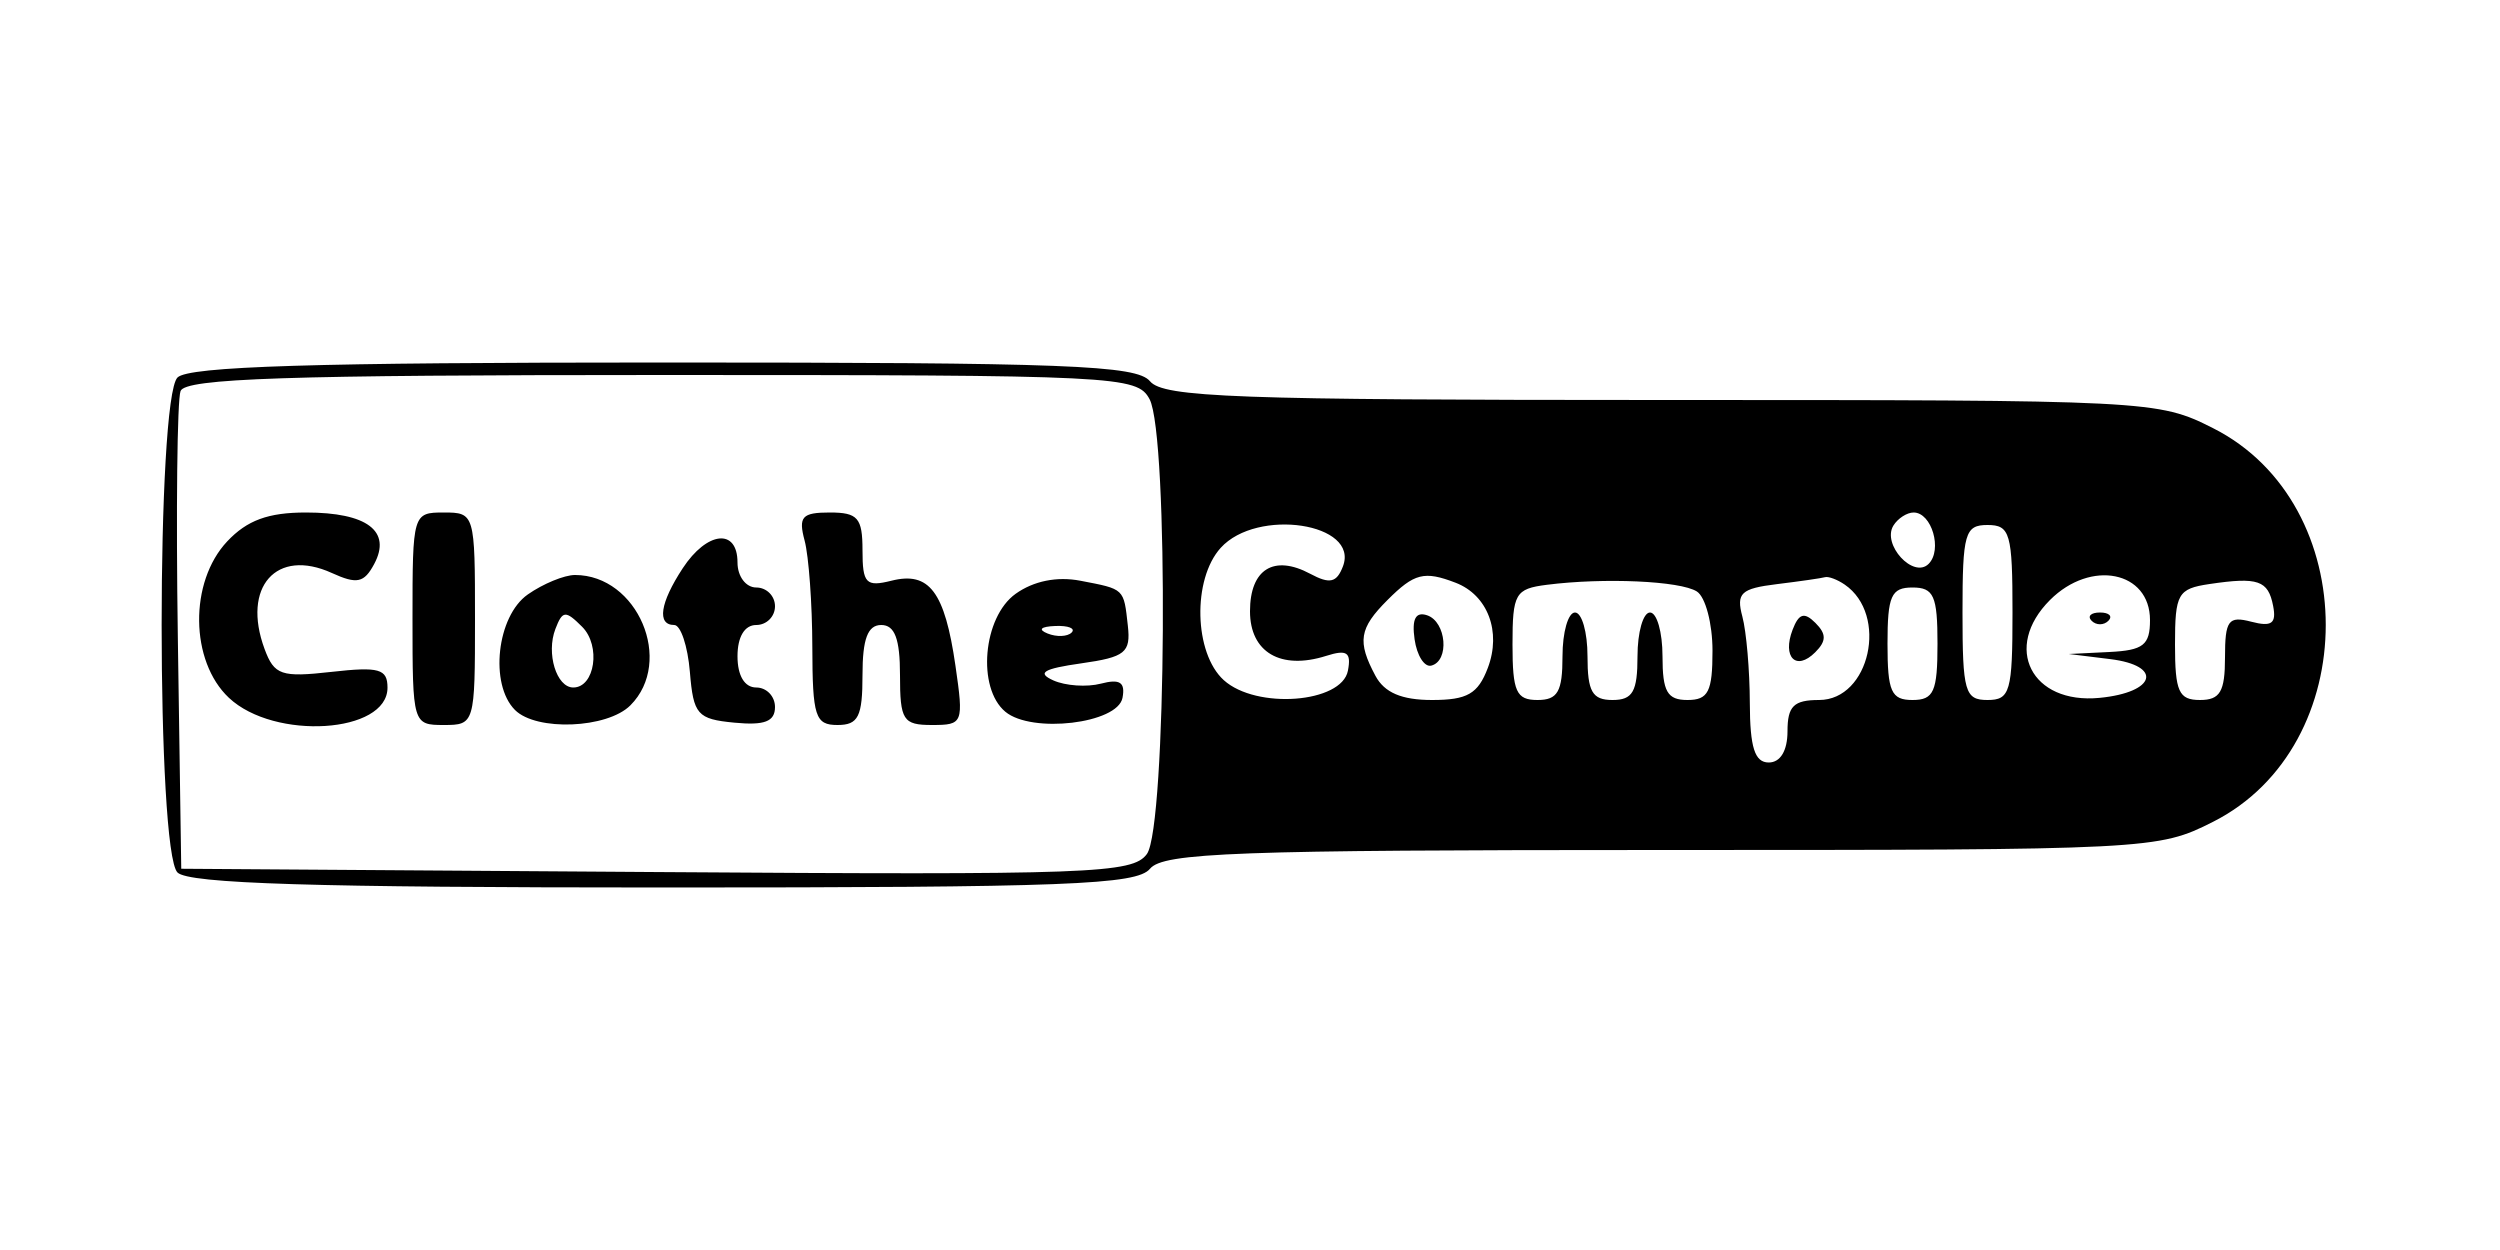<svg xmlns="http://www.w3.org/2000/svg" width="200" height="100" viewBox="0 0 200 100" version="1.1">
	<path d="M 14.200 30.200 C 12.508 31.892, 12.508 68.108, 14.200 69.800 C 15.091 70.691, 25.106 71, 53.078 71 C 85.349 71, 90.934 70.785, 92 69.500 C 93.068 68.213, 98.872 68, 132.911 68 C 172.058 68, 172.634 67.971, 177.034 65.750 C 189.067 59.677, 189.069 40.317, 177.038 34.250 C 172.635 32.029, 172.057 32, 132.911 32 C 98.872 32, 93.068 31.787, 92 30.500 C 90.934 29.215, 85.349 29, 53.078 29 C 25.106 29, 15.091 29.309, 14.200 30.200 M 14.445 31.282 C 14.175 31.987, 14.076 40.875, 14.227 51.032 L 14.500 69.500 52.500 69.764 C 87.336 70.006, 90.604 69.886, 91.750 68.323 C 93.324 66.176, 93.509 34.820, 91.965 31.934 C 90.969 30.074, 89.476 30, 52.933 30 C 22.950 30, 14.833 30.270, 14.445 31.282 M 18.174 43.314 C 15.124 46.561, 15.195 52.895, 18.314 55.826 C 21.959 59.250, 31 58.673, 31 55.016 C 31 53.510, 30.330 53.321, 26.515 53.751 C 22.500 54.204, 21.940 54.012, 21.164 51.916 C 19.331 46.958, 22.111 43.818, 26.545 45.838 C 28.557 46.755, 29.125 46.635, 29.934 45.123 C 31.343 42.490, 29.370 41, 24.474 41 C 21.455 41, 19.766 41.621, 18.174 43.314 M 33 49.500 C 33 57.900, 33.029 58, 35.500 58 C 37.971 58, 38 57.900, 38 49.500 C 38 41.100, 37.971 41, 35.500 41 C 33.029 41, 33 41.100, 33 49.500 M 64.370 43.250 C 64.701 44.487, 64.979 48.313, 64.986 51.750 C 64.999 57.329, 65.215 58, 67 58 C 68.667 58, 69 57.333, 69 54 C 69 51.111, 69.417 50, 70.500 50 C 71.583 50, 72 51.111, 72 54 C 72 57.626, 72.240 58, 74.561 58 C 77.047 58, 77.102 57.859, 76.435 53.250 C 75.580 47.342, 74.343 45.697, 71.324 46.455 C 69.276 46.969, 69 46.679, 69 44.019 C 69 41.430, 68.628 41, 66.383 41 C 64.158 41, 63.857 41.336, 64.370 43.250 M 151.473 42.044 C 150.536 43.560, 153.076 46.324, 154.290 45.110 C 155.412 43.988, 154.539 41, 153.090 41 C 152.556 41, 151.828 41.470, 151.473 42.044 M 97.655 43.829 C 95.380 46.342, 95.518 52.254, 97.902 54.411 C 100.510 56.772, 107.341 56.251, 107.834 53.653 C 108.113 52.183, 107.758 51.942, 106.092 52.471 C 102.457 53.624, 100 52.184, 100 48.901 C 100 45.534, 101.910 44.346, 104.822 45.905 C 106.386 46.742, 106.933 46.618, 107.434 45.312 C 108.763 41.848, 100.572 40.606, 97.655 43.829 M 157 49 C 157 55.333, 157.190 56, 159 56 C 160.810 56, 161 55.333, 161 49 C 161 42.667, 160.810 42, 159 42 C 157.190 42, 157 42.667, 157 49 M 54.615 45.465 C 52.800 48.234, 52.537 50, 53.940 50 C 54.456 50, 55.019 51.688, 55.190 53.750 C 55.473 57.174, 55.783 57.527, 58.750 57.813 C 61.164 58.046, 62 57.725, 62 56.563 C 62 55.704, 61.325 55, 60.500 55 C 59.567 55, 59 54.056, 59 52.500 C 59 50.944, 59.567 50, 60.500 50 C 61.325 50, 62 49.325, 62 48.500 C 62 47.675, 61.325 47, 60.500 47 C 59.667 47, 59 46.111, 59 45 C 59 42.235, 56.562 42.494, 54.615 45.465 M 42.223 47.557 C 39.744 49.292, 39.142 54.742, 41.200 56.800 C 42.912 58.512, 48.573 58.284, 50.429 56.429 C 53.944 52.913, 51.008 46, 46 46 C 45.145 46, 43.445 46.701, 42.223 47.557 M 81.250 47.505 C 78.632 49.377, 78.140 55.041, 80.430 56.942 C 82.551 58.702, 89.410 57.887, 89.800 55.828 C 90.036 54.583, 89.596 54.293, 88.073 54.691 C 86.949 54.985, 85.236 54.868, 84.265 54.431 C 82.924 53.827, 83.461 53.500, 86.500 53.068 C 90.021 52.568, 90.467 52.208, 90.228 50.062 C 89.894 47.055, 89.986 47.142, 86.427 46.458 C 84.557 46.099, 82.688 46.477, 81.250 47.505 M 111 48 C 108.731 50.269, 108.565 51.318, 110.035 54.066 C 110.755 55.411, 112.133 56, 114.560 56 C 117.386 56, 118.235 55.512, 119.025 53.435 C 120.127 50.535, 119.019 47.605, 116.446 46.618 C 113.935 45.654, 113.146 45.854, 111 48 M 123.750 46.783 C 121.216 47.105, 121 47.481, 121 51.566 C 121 55.333, 121.301 56, 123 56 C 124.619 56, 125 55.333, 125 52.500 C 125 50.575, 125.450 49, 126 49 C 126.550 49, 127 50.575, 127 52.500 C 127 55.333, 127.381 56, 129 56 C 130.619 56, 131 55.333, 131 52.500 C 131 50.575, 131.450 49, 132 49 C 132.550 49, 133 50.575, 133 52.500 C 133 55.333, 133.381 56, 135 56 C 136.662 56, 137 55.333, 137 52.059 C 137 49.891, 136.438 47.759, 135.750 47.319 C 134.425 46.473, 128.335 46.201, 123.750 46.783 M 142.152 46.731 C 139.273 47.084, 138.886 47.447, 139.388 49.321 C 139.710 50.519, 139.979 53.638, 139.986 56.250 C 139.997 59.799, 140.379 61, 141.500 61 C 142.433 61, 143 60.056, 143 58.500 C 143 56.493, 143.498 56, 145.525 56 C 149.585 56, 151.098 49.179, 147.573 46.765 C 146.983 46.361, 146.275 46.096, 146 46.175 C 145.725 46.255, 143.993 46.505, 142.152 46.731 M 164 48 C 160.199 51.801, 162.509 56.360, 167.967 55.829 C 172.480 55.390, 173.062 53.252, 168.811 52.728 L 165.500 52.320 168.750 52.160 C 171.467 52.026, 172 51.607, 172 49.607 C 172 45.687, 167.264 44.736, 164 48 M 176.750 46.724 C 174.225 47.099, 174 47.496, 174 51.566 C 174 55.333, 174.301 56, 176 56 C 177.609 56, 178 55.333, 178 52.594 C 178 49.625, 178.270 49.258, 180.101 49.737 C 181.734 50.164, 182.124 49.883, 181.851 48.476 C 181.453 46.423, 180.645 46.145, 176.750 46.724 M 151 51.500 C 151 55.333, 151.296 56, 153 56 C 154.704 56, 155 55.333, 155 51.500 C 155 47.667, 154.704 47, 153 47 C 151.296 47, 151 47.667, 151 51.500 M 44.430 50.322 C 43.682 52.270, 44.518 55, 45.862 55 C 47.596 55, 48.086 51.657, 46.573 50.145 C 45.240 48.812, 45.002 48.831, 44.430 50.322 M 113.166 51.139 C 113.350 52.437, 113.950 53.388, 114.500 53.250 C 115.976 52.881, 115.716 49.739, 114.166 49.222 C 113.251 48.917, 112.937 49.520, 113.166 51.139 M 143.409 50.376 C 142.562 52.584, 143.689 53.711, 145.217 52.183 C 146.119 51.281, 146.122 50.722, 145.233 49.833 C 144.343 48.943, 143.909 49.072, 143.409 50.376 M 167.333 49.667 C 167.700 50.033, 168.300 50.033, 168.667 49.667 C 169.033 49.300, 168.733 49, 168 49 C 167.267 49, 166.967 49.300, 167.333 49.667 M 83.813 50.683 C 84.534 50.972, 85.397 50.936, 85.729 50.604 C 86.061 50.272, 85.471 50.036, 84.417 50.079 C 83.252 50.127, 83.015 50.364, 83.813 50.683" stroke="none" fill="#000000" fill-rule="evenodd"/>
</svg>